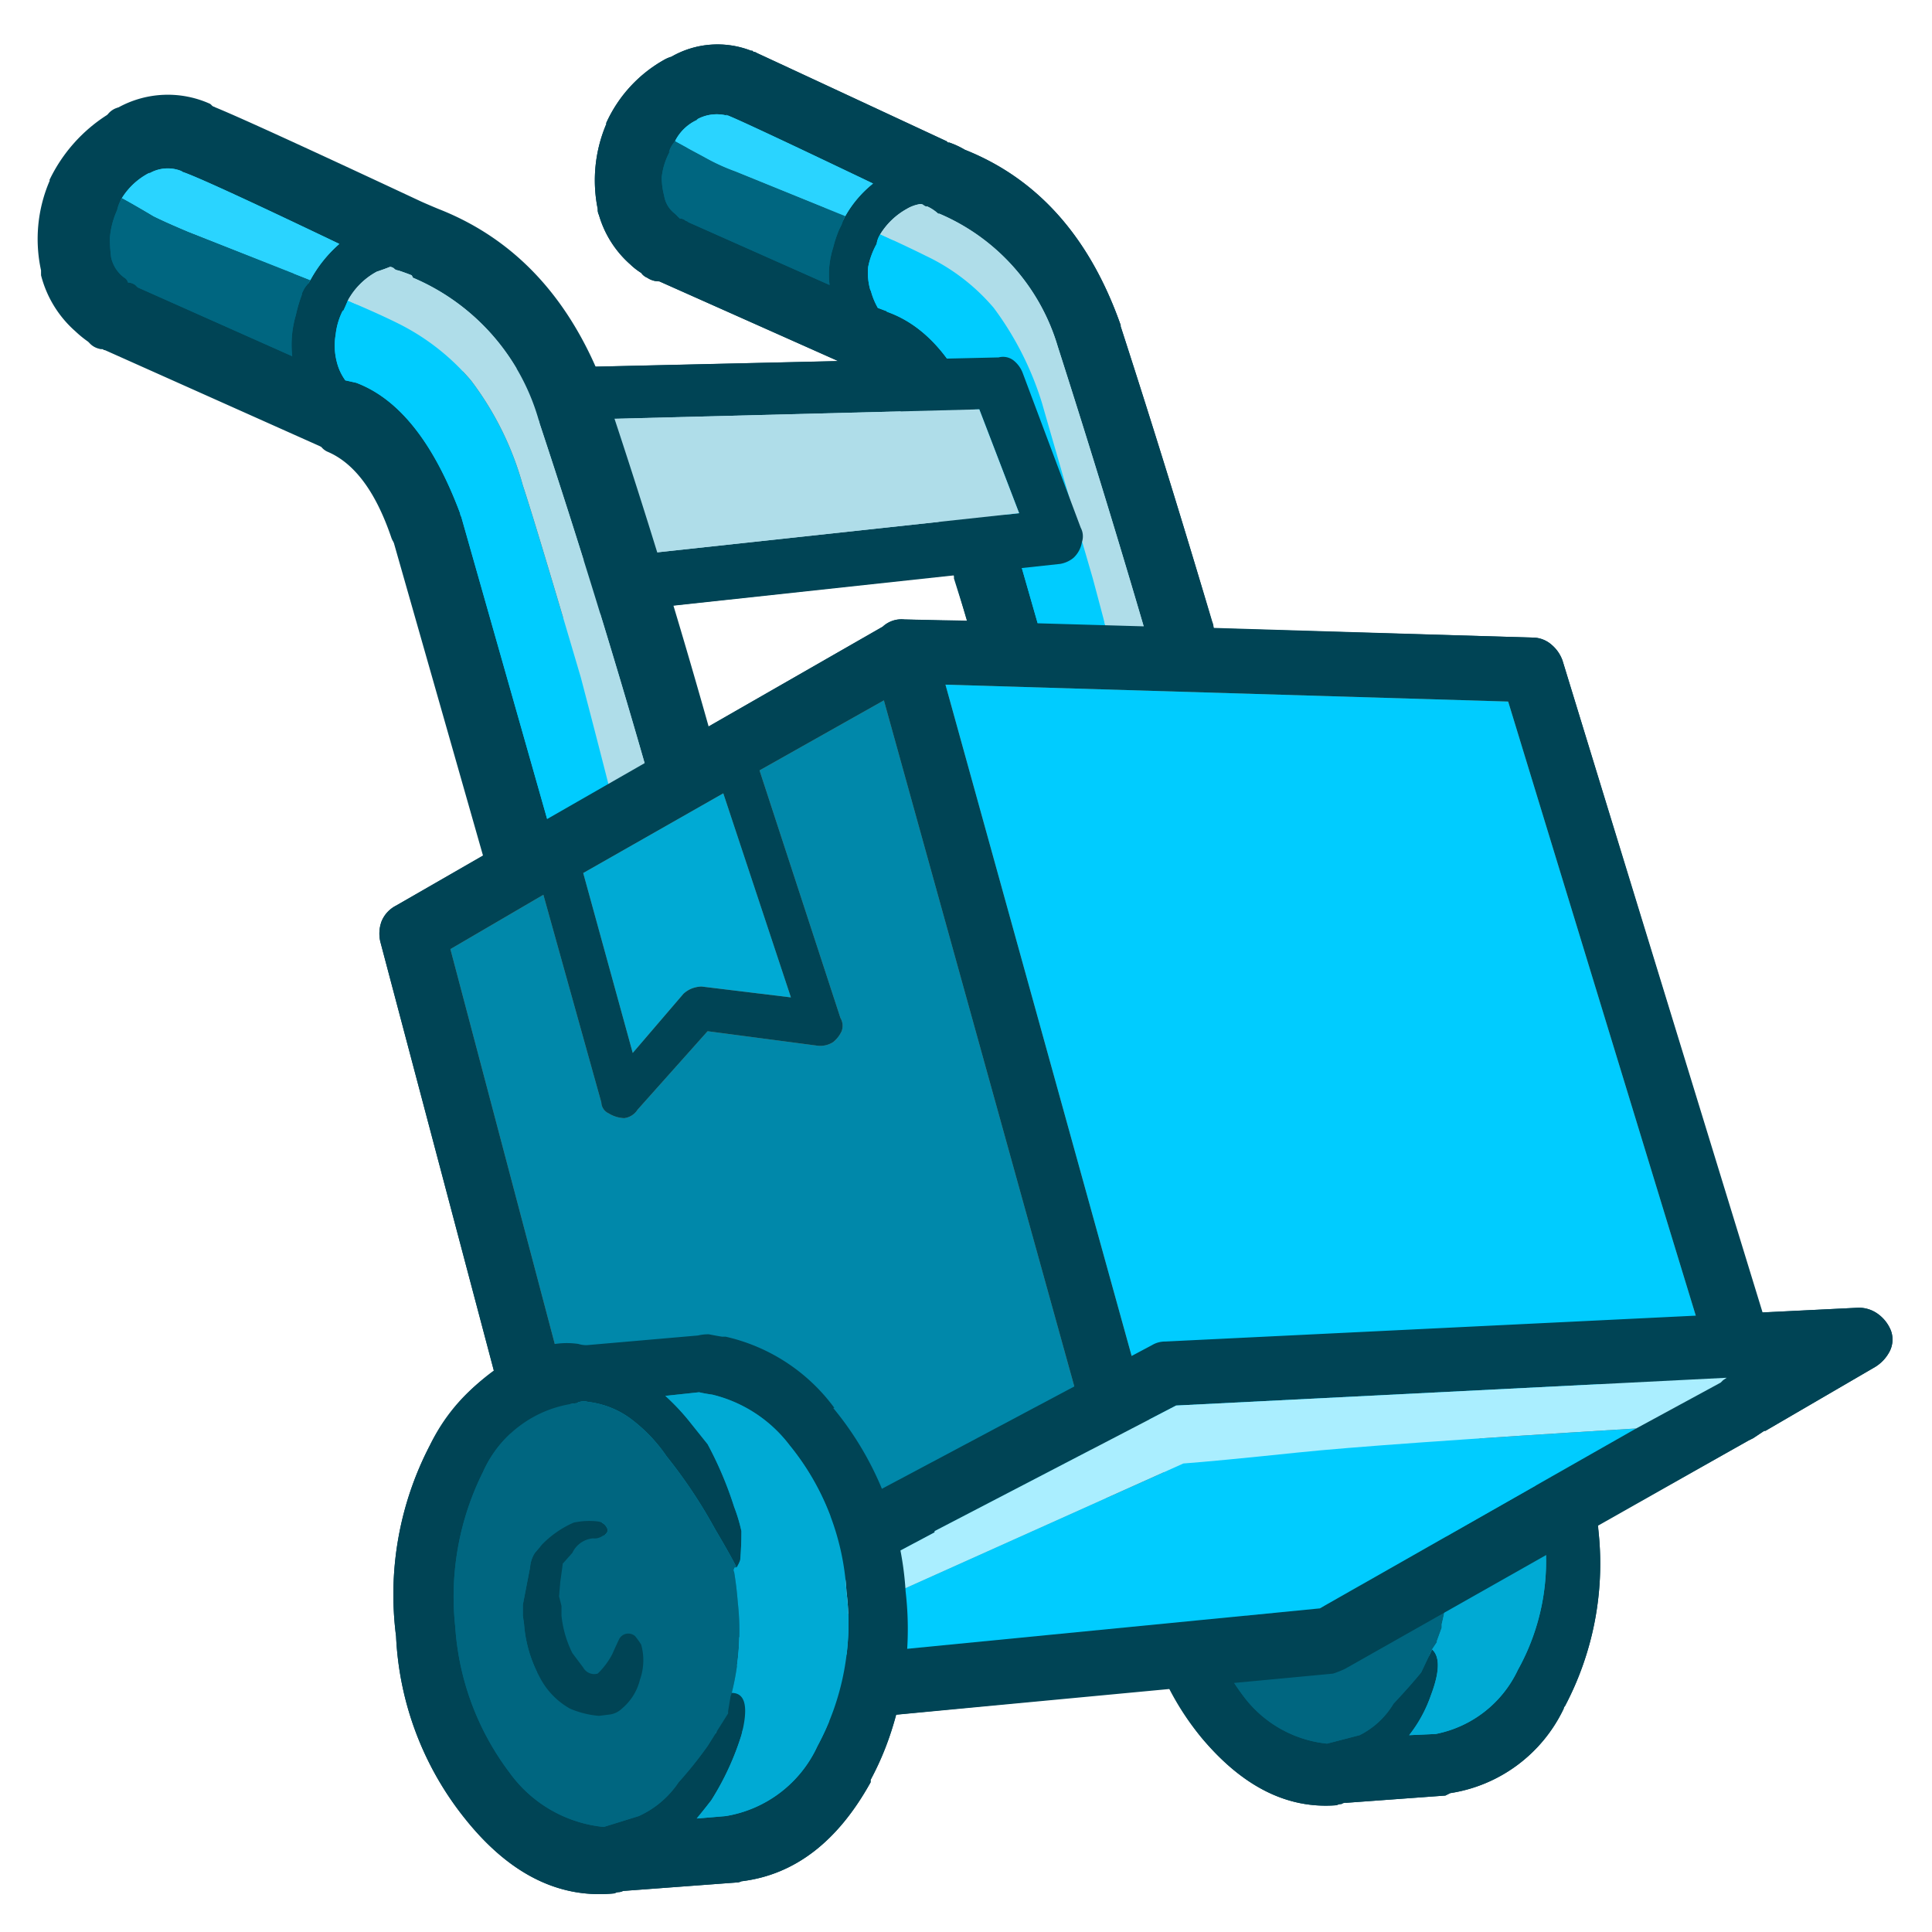 <?xml version="1.0" encoding="UTF-8" standalone="no"?>
<svg
   id="Layer_1"
   data-name="Layer 1"
   width="80"
   height="80"
   viewBox="0 0 80 80"
   version="1.1"
   sodipodi:docname="quickstock-icon.svg"
   inkscape:export-filename="C:\Users\Administrator\Documents\GitHub\Neopets-Shop-And-Attic-Autobuyer-Cracked\Autobuyer\icons\quickstock-icon.png"
   inkscape:export-xdpi="1200"
   inkscape:export-ydpi="1200"
   inkscape:version="1.1.1 (3bf5ae0d25, 2021-09-20)"
   xmlns:inkscape="http://www.inkscape.org/namespaces/inkscape"
   xmlns:sodipodi="http://sodipodi.sourceforge.net/DTD/sodipodi-0.dtd"
   xmlns="http://www.w3.org/2000/svg"
   xmlns:svg="http://www.w3.org/2000/svg"
   xmlns:rdf="http://www.w3.org/1999/02/22-rdf-syntax-ns#"
   xmlns:cc="http://creativecommons.org/ns#"
   xmlns:dc="http://purl.org/dc/elements/1.1/">
  <defs
     id="defs88" />
  <sodipodi:namedview
     id="namedview86"
     pagecolor="#ffffff"
     bordercolor="#666666"
     borderopacity="1.0"
     inkscape:pageshadow="2"
     inkscape:pageopacity="0.0"
     inkscape:pagecheckerboard="0"
     showgrid="false"
     inkscape:zoom="4.5961941"
     inkscape:cx="24.259202"
     inkscape:cy="38.401337"
     inkscape:window-width="1360"
     inkscape:window-height="705"
     inkscape:window-x="-8"
     inkscape:window-y="-8"
     inkscape:window-maximized="1"
     inkscape:current-layer="QuickStock_Basic_0_Layer4_0_FILL" />
  <title
     id="title2">quickstock-icon</title>
  <g
     id="QuickStock_Basic_0_Layer8_0_FILL"
     data-name="QuickStock Basic 0 Layer8 0 FILL"
     style="display:inline">
    <path
       d="m 1.7,11.3 v -0.1 a 0.271,0.271 0 0 1 0,0.1 m 11.4,6.65 V 18 a 0.727,0.727 0 0 0 0.1,0.4 0.489,0.489 0 0 0 0.1,0.1 l 0.25,0.1 -0.45,-0.65 m -8.85,-3.5 a 0.421,0.421 0 0 0 0.2,0.05 Q 3.965,14.221 4.1,14.35 q 0.063,0.061 0.1,0.1 a 0.072,0.072 0 0 0 0.05,0 M 4.1,14.4 4.15,14.45 H 4.2 L 4.1,14.4 M 4.35,5.25 4.75,4.6 Q 4.605,4.676 4.45,4.75 a 1.101,1.101 0 0 0 -0.1,0.5 m 0.8,-0.8 H 4.9 A 0.151,0.151 0 0 1 4.8,4.5 L 5.15,4.45 M 8.6,4.3 8.95,4.5 8.9,4.45 A 0.433,0.433 0 0 0 8.8,4.4 Q 8.674,4.335 8.6,4.3 M 27.8,2.35 A 1.348,1.348 0 0 0 27.55,2.45 5.685,5.685 0 0 0 25.1,5.1 q 0.012,0.051 0,0.05 a 5.954,5.954 0 0 0 -0.35,3.5 V 8.7 a 0.487,0.487 0 0 0 0.05,0.2 4.333,4.333 0 0 0 1.3,2.05 L 26.05,10.9 a 2.652,2.652 0 0 0 0.5,0.4 0.569,0.569 0 0 0 0.25,0.2 0.862,0.862 0 0 0 0.5,0.15 l 7.4,3.3 -10.85,0.25 A 10.965,10.965 0 0 0 17.9,9.35 Q 17.5,9.2 17.15,9.05 8.85,5.15 8.45,5.05 L 8.4,5 A 3.533,3.533 0 0 0 5.15,5.2 0.044,0.044 0 0 0 5.1,5.25 5.493,5.493 0 0 0 2.75,7.8 5.354,5.354 0 0 0 2.45,11.15 v 0.05 a 3.915,3.915 0 0 0 1.15,1.95 4.766,4.766 0 0 0 0.6,0.5 l 0.05,0.05 a 0.444,0.444 0 0 1 0.2,0.05 0.288,0.288 0 0 1 0.2,0.1 l 9.2,4.1 V 18 a 5.273,5.273 0 0 1 2.75,3.25 2.367,2.367 0 0 0 -0.25,0.2 0.807,0.807 0 0 0 -0.15,0.5 l -0.05,0.05 0.7,-0.15 q 0.029,0.088 0.05,0.15 l 0.05,-0.05 v 0.1 l -0.75,0.1 0.1,0.3 a 1.106,1.106 0 0 0 0.2,0.2 0.741,0.741 0 0 0 0.5,0.1 0.364,0.364 0 0 0 0.15,-0.05 l 3.5,12.35 -4.25,2.45 A 1.274,1.274 0 0 0 15.8,38.15 1.466,1.466 0 0 0 15.75,39 l 4.7,17.75 a 8.828,8.828 0 0 0 -2.65,3.1 13.386,13.386 0 0 0 -1.4,7.9 13.023,13.023 0 0 0 2.85,7.55 q 2.75,3.45 6.2,3.1 a 0.385,0.385 0 0 1 0.15,-0.05 0.444,0.444 0 0 0 0.2,-0.05 l 4.7,-0.35 A 0.444,0.444 0 0 0 30.7,77.9 Q 34,77.5 36.05,73.8 V 73.7 A 11.366,11.366 0 0 0 37.1,71 l 11.3,-1.1 a 11.07,11.07 0 0 0 1.35,2.05 q 2.55,3.05 5.6,2.8 a 0.444,0.444 0 0 1 0.2,-0.05 0.29,0.29 0 0 1 0.2,-0.05 l 4.1,-0.3 0.2,-0.1 a 6.254,6.254 0 0 0 4.7,-3.5 0.144,0.144 0 0 1 0.05,-0.1 12.624,12.624 0 0 0 1.4,-7.15 q -0.016,-0.162 -0.05,-0.35 l 6.25,-3.5 0.2,-0.1 0.45,-0.3 h 0.05 l 4.55,-2.65 a 1.634,1.634 0 0 0 0.6,-0.65 1.073,1.073 0 0 0 0.05,-0.85 1.563,1.563 0 0 0 -0.55,-0.7 1.341,1.341 0 0 0 -0.8,-0.25 l -4,0.2 -8.25,-27 A 1.522,1.522 0 0 0 64.25,26.7 1.194,1.194 0 0 0 63.45,26.4 L 50.25,26 A 0.572,0.572 0 0 0 50.2,25.75 Q 48.375,19.625 46.4,13.5 46.414,13.488 46.4,13.45 44.478,8.001 39.95,6.2 A 3.426,3.426 0 0 0 39.3,5.9 q -0.012,0.01 -0.05,0 A 0.273,0.273 0 0 1 39.2,5.85 Q 31.962,2.48 31.35,2.2 v 0 A 0.569,0.569 0 0 0 31.25,2.15 H 31.2 A 0.179,0.179 0 0 0 31.15,2.1 H 31.1 A 3.831,3.831 0 0 0 27.8,2.35 M 43.1,22.7 43.15,22.4 A 17.452,17.452 0 0 0 41.2,16 l -0.35,-0.4 a 2.926,2.926 0 0 0 -0.65,-0.2 5.188,5.188 0 0 1 -2.1,-0.45 13.587,13.587 0 0 0 -1.2,-0.9 q -1.05,-0.8 -1.1,-0.85 a 1.896,1.896 0 0 1 -0.4,-1.3 5.262,5.262 0 0 1 0.3,-1.4 L 36.05,9.7 36.2,9.5 a 0.752,0.752 0 0 1 -0.15,-0.35 1.645,1.645 0 0 1 -0.45,0.3 0.798,0.798 0 0 1 -0.35,0 1.556,1.556 0 0 1 0.15,0.4 v 0.65 l -0.15,1.25 A 1.899,1.899 0 0 1 35.05,12.5 1.179,1.179 0 0 1 34,13.25 2.892,2.892 0 0 1 32.55,12.65 19.041,19.041 0 0 0 30.4,11.55 L 29.6,11.2 27.25,9.45 A 2.196,2.196 0 0 1 26.55,8.75 2.358,2.358 0 0 1 26.35,7.7 3.826,3.826 0 0 1 26.5,6.45 1.147,1.147 0 0 1 27.4,5.65 0.632,0.632 0 0 1 27.4,5.3 1.97,1.97 0 0 1 28,4.45 4.87,4.87 0 0 1 29.15,3.8 2.279,2.279 0 0 1 30.25,4 L 36,6.75 a 1.557,1.557 0 0 1 0.55,0.4 0.98,0.98 0 0 1 0.2,0.9 V 8.1 A 1.225,1.225 0 0 1 37,8 4.691,4.691 0 0 1 40.25,8.55 9.976,9.976 0 0 1 44.4,13.1 29.45,29.45 0 0 1 46.35,19 q 1.25,4.75 1.95,6.75 a 1.968,1.968 0 0 1 0.15,1.05 1.036,1.036 0 0 1 -0.25,0.4 q 0.462,0.019 0.8,0.05 l 1.9,0.25 q 1.2,0.15 5.6,0.4 l 5.2,0.2 a 2.47,2.47 0 0 1 1.2,0.25 2.354,2.354 0 0 1 0.65,0.75 5.812,5.812 0 0 1 0.55,1.4 q 0.6,1.7 1.05,3.35 l 0.45,2.05 q 0.8,3.3 2.65,9.15 l 2.5,8 a 4.761,4.761 0 0 1 0.3,1.35 1.188,1.188 0 0 1 -0.65,1.2 1.468,1.468 0 0 1 -0.8,0.1 Q 69.05,55.65 68.75,55.6 A 7.89,7.89 0 0 0 67,55.8 42.733,42.733 0 0 1 60.1,56.25 q -5.8,-0.05 -7,0 a 28.28,28.28 0 0 0 -4.8,0.55 3.973,3.973 0 0 1 -2.1,-0.1 2.097,2.097 0 0 1 -0.65,-0.7 2.501,2.501 0 0 1 0.1,0.35 1.764,1.764 0 0 1 -0.3,1 3.926,3.926 0 0 1 -1.15,0.75 q -2.35,1.2 -3,1.55 a 9.982,9.982 0 0 0 -2.3,1.55 q -0.25,0.25 -0.75,0.7 a 1.304,1.304 0 0 1 -0.95,0.35 1.231,1.231 0 0 1 -1,-0.5 A 3.791,3.791 0 0 1 35.55,60.8 15.233,15.233 0 0 0 33.5,57.85 5.84,5.84 0 0 0 30.45,56 7.163,7.163 0 0 0 29.05,55.85 27.41,27.41 0 0 0 24.1,56 2.441,2.441 0 0 1 22.5,55.9 2.825,2.825 0 0 1 21.3,53.95 L 17.8,40.5 a 2.128,2.128 0 0 1 -0.05,-1.5 2.924,2.924 0 0 1 0.8,-0.9 l 1.9,-1.45 a 1.969,1.969 0 0 1 1.8,-0.6 q 0.55,0.2 0.95,1.35 a 1.024,1.024 0 0 1 0.05,0.25 q -0.072,-0.462 -0.1,-0.85 a 1.487,1.487 0 0 1 0.1,-0.95 3.143,3.143 0 0 1 0.85,-0.85 36.641,36.641 0 0 1 5.25,-2.95 1.163,1.163 0 0 1 0.7,-0.15 0.858,0.858 0 0 1 0.4,0.25 1.746,1.746 0 0 1 0.05,-0.4 1.912,1.912 0 0 1 0.9,-0.9 l 0.9,-0.45 0.3,-0.25 0.2,-0.35 a 2.839,2.839 0 0 1 1.6,-1.4 2.304,2.304 0 0 1 2.1,-0.3 2.804,2.804 0 0 1 0.85,1.3 q 0.482,1.3 0.95,3 a 2.345,2.345 0 0 1 0.3,0.65 q 0.9,2.6 1.95,6.15 l 3.9,14.35 a 0.28,0.28 0 0 1 0,0.1 l 0.7,1.45 a 0.545,0.545 0 0 1 0.05,0.15 L 42.15,43.15 Q 39.5,33.25 38.05,29.2 a 1.96,1.96 0 0 1 -0.2,-1.45 0.895,0.895 0 0 1 0.5,-0.6 A 1.18,1.18 0 0 1 39.1,27 l 0.6,0.2 a 5.507,5.507 0 0 0 0.85,0.05 l 5.1,-0.1 h 0.9 a 2.178,2.178 0 0 1 -0.3,-0.3 2.08,2.08 0 0 1 -0.25,-0.3 1.224,1.224 0 0 1 -0.5,0.1 L 43.9,26.7 A 2.211,2.211 0 0 1 42.55,26.2 3.917,3.917 0 0 1 42,25.1 4.528,4.528 0 0 1 41.85,23.75 1.148,1.148 0 0 1 42.7,22.8 0.579,0.579 0 0 0 43.1,22.7 M 25.05,20.8 A 16.481,16.481 0 0 1 23.9,17.85 q -0.2,-0.75 0.25,-1 l 0.45,-0.1 0.55,-0.25 a 5.756,5.756 0 0 1 1.9,-0.35 L 34.5,15.9 a 51.127,51.127 0 0 1 5.3,0.05 2.769,2.769 0 0 1 1.1,0.3 2.071,2.071 0 0 1 0.85,1.3 q 0.35,1 0.9,2.95 a 1.757,1.757 0 0 1 0.1,1.4 q -0.2,0.45 -1.15,0.55 -4.4,0.65 -13.7,1.65 a 4.526,4.526 0 0 1 -0.95,0 1.843,1.843 0 0 1 -1.35,-1.35 q -0.35,-1.3 -0.55,-1.95 m -2.5,-5.05 a 9.814,9.814 0 0 1 0.75,1.9 l 3.15,10.05 a 17.876,17.876 0 0 1 0.7,2.95 6.867,6.867 0 0 1 0.2,1.35 0.84,0.84 0 0 1 -0.05,0.65 0.744,0.744 0 0 1 -0.7,0.6 0.817,0.817 0 0 1 -0.85,-0.35 1.118,1.118 0 0 1 -0.15,-0.2 0.496,0.496 0 0 1 -0.05,0.2 2.007,2.007 0 0 1 -0.65,0.65 l -1,0.7 a 2.51,2.51 0 0 1 -1,0.45 1.251,1.251 0 0 1 -1.15,-0.75 2.678,2.678 0 0 1 -0.45,-1.35 l -2.05,-9.65 -2,-3.85 A 6.254,6.254 0 0 0 15.2,16.85 7.328,7.328 0 0 1 14.3,16.5 1.346,1.346 0 0 1 13.55,15.95 2.517,2.517 0 0 1 13.3,14.6 q 0.15,-1.1 0.2,-1.35 a 1.361,1.361 0 0 1 0.8,-1 V 12.2 a 0.978,0.978 0 0 1 -0.05,-0.35 0.959,0.959 0 0 1 0.3,-0.7 2.548,2.548 0 0 1 1.4,-0.45 2.95,2.95 0 0 1 1.1,0 2.086,2.086 0 0 1 0.95,0.4 11.684,11.684 0 0 1 4.1,3.8 l 0.45,0.85 m 14.9,9.9 a 1.146,1.146 0 0 0 -0.9,0.3 l -7.85,4.5 q -0.763,-2.658 -1.55,-5.3 L 39.5,23.8 a 1.038,1.038 0 0 1 0,0.15 l 0.55,1.75 -2.6,-0.05 m -24.4,-13.9 a 0.444,0.444 0 0 1 -0.2,0 2.715,2.715 0 0 1 0.3,0.3 0.734,0.734 0 0 1 0.2,0.7 l -0.2,0.6 a 6.203,6.203 0 0 0 -0.2,1.5 q -0.2,0.95 -0.85,1.1 a 1.734,1.734 0 0 1 -1,-0.15 L 5.25,12.85 A 5.778,5.778 0 0 1 4,11.95 2.614,2.614 0 0 1 3.25,10.6 3.592,3.592 0 0 1 3.35,9.2 1.556,1.556 0 0 1 3.7,8.35 0.897,0.897 0 0 1 4.6,8.15 2.433,2.433 0 0 1 4.85,8.2 0.803,0.803 0 0 1 4.8,7.9 1.19,1.19 0 0 1 5.6,6.7 4.317,4.317 0 0 1 7.15,6.45 6.417,6.417 0 0 1 8.1,6.5 l 1,0.35 4.6,2.2 a 2.076,2.076 0 0 1 0.65,0.45 1.295,1.295 0 0 1 0.2,0.8 2.773,2.773 0 0 1 -0.55,0.65 l -0.25,0.35 a 0.972,0.972 0 0 1 -0.7,0.45 m 22.3,49.95 0.5,1.75 a 17.477,17.477 0 0 1 0.5,5.5 4.663,4.663 0 0 1 -0.3,1.35 10.206,10.206 0 0 1 -1.15,3.1 5.009,5.009 0 0 1 -2.4,2.25 l -2.1,0.6 A 5.293,5.293 0 0 1 29.3,76.5 1.083,1.083 0 0 1 28.3,76.2 1.142,1.142 0 0 1 28,75 q 0.026,-0.129 0.05,-0.3 A 4.528,4.528 0 0 1 24.1,76.2 3.586,3.586 0 0 1 22.65,75.7 L 21.7,75 A 8.409,8.409 0 0 1 20.05,72.95 15.076,15.076 0 0 1 18.1,64.9 6.387,6.387 0 0 1 18.2,63.6 l 0.35,-1.25 a 14.943,14.943 0 0 1 1.3,-3.05 4.089,4.089 0 0 1 1.5,-1.45 7.63,7.63 0 0 1 1.45,-0.45 4.669,4.669 0 0 1 2.1,-0.1 4.48,4.48 0 0 1 1.25,0.55 v 0 a 0.87,0.87 0 0 0 0,-0.15 1.272,1.272 0 0 1 0.35,-1.05 1.979,1.979 0 0 1 1.35,-0.4 6.903,6.903 0 0 1 4.65,1.45 8.578,8.578 0 0 1 2.85,4 m 2.45,1 a 21.701,21.701 0 0 1 3.5,-2 l 4.95,-2.45 a 8.868,8.868 0 0 1 1.5,-0.65 13.688,13.688 0 0 1 3.4,-0.6 l 13.45,-0.45 0.95,0.15 a 3.78,3.78 0 0 0 1.25,-0.15 l 4.7,-0.25 q 0.75,0.1 0.85,0.3 a 0.596,0.596 0 0 1 -0.15,0.8 3.416,3.416 0 0 1 -0.8,0.45 12.216,12.216 0 0 1 -1.75,1 6.368,6.368 0 0 1 -1.65,0.4 0.212,0.212 0 0 1 0.05,0.05 q 0.35,0.4 -0.1,0.85 a 2.347,2.347 0 0 1 -0.8,0.5 q -3.95,1.7 -11.45,5.9 a 11.533,11.533 0 0 1 -1.7,0.8 11.417,11.417 0 0 1 -2.45,0.3 q -2.7,0.1 -6.8,0.65 Q 38.5,69.15 38,69.2 A 1.498,1.498 0 0 1 36.8,69 1.275,1.275 0 0 1 36.55,67.85 4.781,4.781 0 0 1 36.7,66.45 1.198,1.198 0 0 1 37,65.8 1.49,1.49 0 0 1 36.65,65 a 4.066,4.066 0 0 1 0,-0.9 2.858,2.858 0 0 1 1.15,-1.4 m 26.35,0.15 a 1.601,1.601 0 0 1 1.15,0.85 2.253,2.253 0 0 1 0.25,1.4 8.041,8.041 0 0 1 -0.7,2.65 8.619,8.619 0 0 1 -2.55,3.8 10.874,10.874 0 0 1 -2.4,1.2 3.861,3.861 0 0 1 -1.25,0.3 1.009,1.009 0 0 1 -1.1,-0.5 1.088,1.088 0 0 1 -0.2,-0.65 2.826,2.826 0 0 1 -1.3,0.85 l -1.1,0.15 A 7.425,7.425 0 0 1 53.5,72.8 4.431,4.431 0 0 1 52,71.95 10.481,10.481 0 0 1 50.9,70.6 1.943,1.943 0 0 1 50.45,69.9 0.975,0.975 0 0 1 50.4,69.1 1.24,1.24 0 0 1 51.2,68.45 l 2.65,-0.1 a 7.016,7.016 0 0 0 2.15,-0.5 1.705,1.705 0 0 0 0.65,-0.45 2.479,2.479 0 0 1 0.55,-0.8 4.386,4.386 0 0 1 0.65,-0.3 1.944,1.944 0 0 1 1.25,0 0.743,0.743 0 0 1 0.35,0.3 1.89,1.89 0 0 1 0.35,-0.85 L 60.5,65 62.7,63.45 a 2.892,2.892 0 0 1 1.45,-0.6 M 24.3,41.2 q 0.122,0.548 0.2,1 0.35,1.5 0.4,1.65 a 3.516,3.516 0 0 0 0.8,1.45 q 0.291,-0.291 0.6,-0.65 a 0.864,0.864 0 0 1 -0.9,-0.1 1.753,1.753 0 0 1 -0.55,-1 Q 24.551,42.172 24.3,41.2 Z"
       id="path4"
       style="display:inline;fill:#004455" />
    <path
       d="m 51.2,68.45 a 1.24,1.24 0 0 0 -0.8,0.65 0.975,0.975 0 0 0 0.05,0.8 1.943,1.943 0 0 0 0.45,0.7 10.481,10.481 0 0 0 1.1,1.35 4.431,4.431 0 0 0 1.5,0.85 7.425,7.425 0 0 0 1.45,0.1 l 1.1,-0.15 a 2.826,2.826 0 0 0 1.3,-0.85 1.452,1.452 0 0 0 0.15,-0.15 10.857,10.857 0 0 0 0.9,-1.55 l 0.3,-0.6 a 4.48,4.48 0 0 0 0.55,-1.25 l 0.3,-1.15 a 0.82,0.82 0 0 0 -0.1,-0.6 0.743,0.743 0 0 0 -0.35,-0.3 1.944,1.944 0 0 0 -1.25,0 4.386,4.386 0 0 0 -0.65,0.3 2.479,2.479 0 0 0 -0.55,0.8 1.705,1.705 0 0 1 -0.65,0.45 7.016,7.016 0 0 1 -2.15,0.5 l -2.65,0.1 M 24.9,57.3 a 4.669,4.669 0 0 0 -2.1,0.1 7.63,7.63 0 0 0 -1.45,0.45 4.089,4.089 0 0 0 -1.5,1.45 14.943,14.943 0 0 0 -1.3,3.05 L 18.2,63.6 a 6.387,6.387 0 0 0 -0.1,1.3 15.076,15.076 0 0 0 1.95,8.05 8.409,8.409 0 0 0 1.65,2.05 l 0.95,0.7 a 3.586,3.586 0 0 0 1.45,0.5 4.528,4.528 0 0 0 3.95,-1.5 0.735,0.735 0 0 0 0.2,-0.15 5.411,5.411 0 0 0 1.45,-3.2 q 0.008,-0.171 0,-0.35 v -0.05 a 6.491,6.491 0 0 0 0.35,-1.3 q 0.1,-0.95 0.15,-1.4 A 22.751,22.751 0 0 0 30.15,65.75 15.948,15.948 0 0 0 29.9,63.8 v 0 a 1.55,1.55 0 0 0 -0.1,-0.7 8.234,8.234 0 0 0 -3.65,-5.25 v 0 A 4.48,4.48 0 0 0 24.9,57.3 Z"
       fill="#757171"
       id="path6"
       style="display:inline;fill:#006680" />
    <path
       d="m 65.3,63.7 a 1.601,1.601 0 0 0 -1.15,-0.85 2.892,2.892 0 0 0 -1.45,0.6 L 60.5,65 59.8,65.75 a 1.89,1.89 0 0 0 -0.35,0.85 0.82,0.82 0 0 1 0.1,0.6 l -0.3,1.15 A 4.48,4.48 0 0 1 58.7,69.6 l -0.3,0.6 a 10.857,10.857 0 0 1 -0.9,1.55 1.452,1.452 0 0 1 -0.15,0.15 1.088,1.088 0 0 0 0.2,0.65 1.009,1.009 0 0 0 1.1,0.5 3.861,3.861 0 0 0 1.25,-0.3 10.874,10.874 0 0 0 2.4,-1.2 8.619,8.619 0 0 0 2.55,-3.8 8.041,8.041 0 0 0 0.7,-2.65 2.253,2.253 0 0 0 -0.25,-1.4 M 35.85,63.45 35.35,61.7 a 8.578,8.578 0 0 0 -2.85,-4 6.903,6.903 0 0 0 -4.65,-1.45 1.979,1.979 0 0 0 -1.35,0.4 1.272,1.272 0 0 0 -0.35,1.05 0.87,0.87 0 0 1 0,0.15 8.234,8.234 0 0 1 3.65,5.25 1.55,1.55 0 0 1 0.1,0.7 v 0 a 15.948,15.948 0 0 1 0.25,1.95 22.751,22.751 0 0 1 0.05,2.5 q -0.05,0.45 -0.15,1.4 a 6.491,6.491 0 0 1 -0.35,1.3 V 71 q 0.008,0.179 0,0.35 a 5.411,5.411 0 0 1 -1.45,3.2 0.735,0.735 0 0 1 -0.2,0.15 Q 28.026,74.871 28,75 a 1.142,1.142 0 0 0 0.3,1.2 1.083,1.083 0 0 0 1,0.3 5.293,5.293 0 0 0 1.1,-0.25 l 2.1,-0.6 a 5.009,5.009 0 0 0 2.4,-2.25 10.206,10.206 0 0 0 1.15,-3.1 4.663,4.663 0 0 0 0.3,-1.35 17.477,17.477 0 0 0 -0.5,-5.5 z"
       fill="#999999"
       id="path8"
       style="display:inline;fill:#00aad4" />
    <path
       d="m 38.6,65.7 q -0.101,0.053 -0.2,0.1 a 1.18,1.18 0 0 0 -0.55,-0.3 0.878,0.878 0 0 0 -0.7,0.2 1.353,1.353 0 0 0 -0.15,0.1 1.198,1.198 0 0 0 -0.3,0.65 4.781,4.781 0 0 0 -0.15,1.4 1.275,1.275 0 0 0 0.25,1.15 1.498,1.498 0 0 0 1.2,0.2 q 0.5,-0.05 6.75,-0.9 4.1,-0.55 6.8,-0.65 a 11.417,11.417 0 0 0 2.45,-0.3 11.533,11.533 0 0 0 1.7,-0.8 q 7.5,-4.2 11.45,-5.9 a 2.347,2.347 0 0 0 0.8,-0.5 Q 68.4,59.7 68.05,59.3 A 0.212,0.212 0 0 0 68,59.25 1.05,1.05 0 0 0 67.05,59.05 l -1.5,0.3 -0.25,0.1 q -2.121,0.183 -6.15,0.45 a 78.585,78.585 0 0 0 -8.45,0.95 10.662,10.662 0 0 0 -2.25,0.5 L 38.6,65.7 M 14.55,12.5 A 0.752,0.752 0 0 1 14.3,12.2 v 0.05 a 1.361,1.361 0 0 0 -0.8,1 q -0.05,0.25 -0.2,1.35 a 2.517,2.517 0 0 0 0.25,1.35 1.346,1.346 0 0 0 0.75,0.55 7.328,7.328 0 0 0 0.9,0.35 6.254,6.254 0 0 1 2.05,2.25 l 2,3.85 2.05,9.65 a 2.678,2.678 0 0 0 0.45,1.35 1.251,1.251 0 0 0 1.15,0.75 2.51,2.51 0 0 0 1,-0.45 l 1,-0.7 A 2.007,2.007 0 0 0 25.55,32.9 0.496,0.496 0 0 0 25.6,32.7 3.431,3.431 0 0 1 25.45,32.05 Q 25.2,30.75 24.4,28.15 L 21.65,19 A 10.552,10.552 0 0 0 20.6,16.25 8.084,8.084 0 0 0 17.4,13 2.568,2.568 0 0 0 15.85,12.5 l -0.7,0.1 a 0.819,0.819 0 0 1 -0.6,-0.1 m 29.9,6.15 q -0.4,-1.557 -0.8,-2.75 -0.326,-0.745 -0.55,-1.25 a 16.194,16.194 0 0 0 -1,-2.1 8.178,8.178 0 0 0 -2.45,-2.1 A 8.172,8.172 0 0 0 38.3,9.7 L 37.85,9.85 A 1.474,1.474 0 0 1 36.6,9.8 1.508,1.508 0 0 1 36.2,9.5 l -0.15,0.2 -0.35,0.8 a 5.262,5.262 0 0 0 -0.3,1.4 1.896,1.896 0 0 0 0.4,1.3 q 0.05,0.05 1.1,0.85 a 13.587,13.587 0 0 1 1.2,0.9 5.188,5.188 0 0 0 2.1,0.45 2.926,2.926 0 0 1 0.65,0.2 L 41.2,16 a 17.452,17.452 0 0 1 1.95,6.4 l -0.05,0.3 a 0.579,0.579 0 0 1 -0.4,0.1 1.148,1.148 0 0 0 -0.85,0.95 4.528,4.528 0 0 0 0.15,1.35 3.917,3.917 0 0 0 0.55,1.1 2.211,2.211 0 0 0 1.35,0.5 l 1.6,-0.05 A 1.224,1.224 0 0 0 46,26.55 1.273,1.273 0 0 1 45.75,25.5 l 0.2,-0.65 a 2.755,2.755 0 0 0 -0.1,-0.9 z"
       fill="#9cb2da"
       id="path10"
       style="display:inline;fill:#00ccff" />
    <path
       d="m 41.3,60.7 a 21.701,21.701 0 0 0 -3.5,2 2.858,2.858 0 0 0 -1.15,1.4 4.066,4.066 0 0 0 0,0.9 1.49,1.49 0 0 0 0.35,0.8 1.353,1.353 0 0 1 0.15,-0.1 0.878,0.878 0 0 1 0.7,-0.2 1.18,1.18 0 0 1 0.55,0.3 q 0.099,-0.047 0.2,-0.1 l 9.85,-4.35 a 10.662,10.662 0 0 1 2.25,-0.5 78.585,78.585 0 0 1 8.45,-0.95 q 4.029,-0.267 6.15,-0.45 l 0.25,-0.1 1.5,-0.3 a 1.05,1.05 0 0 1 0.95,0.2 6.368,6.368 0 0 0 1.65,-0.4 12.216,12.216 0 0 0 1.75,-1 3.416,3.416 0 0 0 0.8,-0.45 0.596,0.596 0 0 0 0.15,-0.8 q -0.1,-0.2 -0.85,-0.3 l -4.7,0.25 A 3.78,3.78 0 0 1 65.55,56.7 L 64.6,56.55 51.15,57 a 13.688,13.688 0 0 0 -3.4,0.6 8.868,8.868 0 0 0 -1.5,0.65 L 41.3,60.7 m -18,-43.05 a 9.814,9.814 0 0 0 -0.75,-1.9 L 22.1,14.9 a 11.684,11.684 0 0 0 -4.1,-3.8 2.086,2.086 0 0 0 -0.95,-0.4 2.95,2.95 0 0 0 -1.1,0 2.548,2.548 0 0 0 -1.4,0.45 0.959,0.959 0 0 0 -0.3,0.7 0.978,0.978 0 0 0 0.05,0.35 0.752,0.752 0 0 0 0.25,0.3 0.819,0.819 0 0 0 0.6,0.1 l 0.7,-0.1 a 2.568,2.568 0 0 1 1.55,0.5 8.084,8.084 0 0 1 3.2,3.25 10.552,10.552 0 0 1 1.05,2.75 l 2.75,9.15 q 0.8,2.6 1.05,3.9 a 3.431,3.431 0 0 0 0.15,0.65 1.118,1.118 0 0 0 0.15,0.2 0.817,0.817 0 0 0 0.85,0.35 0.744,0.744 0 0 0 0.7,-0.6 0.84,0.84 0 0 0 0.05,-0.65 6.867,6.867 0 0 0 -0.2,-1.35 17.876,17.876 0 0 0 -0.7,-2.95 L 23.3,17.65 m 0.6,0.2 a 16.481,16.481 0 0 0 1.15,2.95 q 0.2,0.65 0.55,1.95 a 1.843,1.843 0 0 0 1.35,1.35 4.526,4.526 0 0 0 0.95,0 q 9.3,-1 13.7,-1.65 0.95,-0.1 1.15,-0.55 a 1.757,1.757 0 0 0 -0.1,-1.4 q -0.55,-1.95 -0.9,-2.95 a 2.071,2.071 0 0 0 -0.85,-1.3 2.769,2.769 0 0 0 -1.1,-0.3 51.127,51.127 0 0 0 -5.3,-0.05 l -7.45,0.25 a 5.756,5.756 0 0 0 -1.9,0.35 l -0.55,0.25 -0.45,0.1 q -0.45,0.25 -0.25,1 M 43.65,15.9 q 0.4,1.193 0.8,2.75 l 1.4,5.3 a 2.755,2.755 0 0 1 0.1,0.9 l -0.2,0.65 a 1.273,1.273 0 0 0 0.25,1.05 2.08,2.08 0 0 0 0.25,0.3 2.178,2.178 0 0 0 0.3,0.3 q 0.966,0.013 1.65,0.05 A 1.036,1.036 0 0 0 48.45,26.8 1.968,1.968 0 0 0 48.3,25.75 Q 47.6,23.75 46.35,19 A 29.45,29.45 0 0 0 44.4,13.1 9.976,9.976 0 0 0 40.25,8.55 4.691,4.691 0 0 0 37,8 1.225,1.225 0 0 0 36.75,8.1 3.283,3.283 0 0 1 36.3,8.95 1.322,1.322 0 0 1 36.05,9.15 0.752,0.752 0 0 0 36.2,9.5 1.508,1.508 0 0 0 36.6,9.8 1.474,1.474 0 0 0 37.85,9.85 L 38.3,9.7 a 8.172,8.172 0 0 1 1.35,0.75 8.178,8.178 0 0 1 2.45,2.1 16.194,16.194 0 0 1 1,2.1 q 0.224,0.505 0.55,1.25 z"
       fill="#c3d4f6"
       id="path12"
       style="display:inline;fill:#afdde9" />
    <path
       d="m 12.85,11.75 a 1.838,1.838 0 0 0 -0.4,-0.15 0.398,0.398 0 0 0 -0.1,0 L 12.3,11.55 A 2.274,2.274 0 0 1 12.15,11.3 L 7.8,9.6 Q 6.85,9.2 6.35,8.95 5.987,8.732 5.65,8.55 v 0 a 0.248,0.248 0 0 1 -0.1,0 A 0.463,0.463 0 0 1 5.45,8.5 3.808,3.808 0 0 0 4.85,8.2 2.433,2.433 0 0 0 4.6,8.15 0.897,0.897 0 0 0 3.7,8.35 1.556,1.556 0 0 0 3.35,9.2 3.592,3.592 0 0 0 3.25,10.6 2.614,2.614 0 0 0 4,11.95 a 5.778,5.778 0 0 0 1.25,0.9 l 5.85,2.95 a 1.734,1.734 0 0 0 1,0.15 q 0.65,-0.15 0.85,-1.1 a 6.203,6.203 0 0 1 0.2,-1.5 l 0.2,-0.6 a 0.734,0.734 0 0 0 -0.2,-0.7 2.715,2.715 0 0 0 -0.3,-0.3 M 35.4,9.85 a 1.556,1.556 0 0 0 -0.15,-0.4 0.909,0.909 0 0 0 -0.9,-0.5 H 34.3 A 2.611,2.611 0 0 1 34.15,8.6 L 30.45,7.1 A 8.385,8.385 0 0 1 29.15,6.5 Q 28.798,6.312 28.5,6.15 v 0 A 0.228,0.228 0 0 1 28.45,6.1 1.65,1.65 0 0 0 27.45,5.65 H 27.4 a 1.147,1.147 0 0 0 -0.9,0.8 3.826,3.826 0 0 0 -0.15,1.25 2.358,2.358 0 0 0 0.2,1.05 2.196,2.196 0 0 0 0.7,0.7 l 2.35,1.75 0.8,0.35 a 19.041,19.041 0 0 1 2.15,1.1 2.892,2.892 0 0 0 1.45,0.6 1.179,1.179 0 0 0 1.05,-0.75 1.899,1.899 0 0 0 0.2,-0.75 L 35.4,10.5 Z"
       fill="#992300"
       id="path14"
       style="display:inline;fill:#006680" />
    <path
       d="m 12.85,11.75 a 0.444,0.444 0 0 0 0.2,0 0.972,0.972 0 0 0 0.7,-0.45 L 14,10.95 A 2.773,2.773 0 0 0 14.55,10.3 1.295,1.295 0 0 0 14.35,9.5 2.076,2.076 0 0 0 13.7,9.05 L 9.1,6.85 8.1,6.5 A 6.417,6.417 0 0 0 7.15,6.45 4.317,4.317 0 0 0 5.6,6.7 1.19,1.19 0 0 0 4.8,7.9 a 0.803,0.803 0 0 0 0.05,0.3 3.808,3.808 0 0 1 0.6,0.3 0.463,0.463 0 0 0 0.1,0.05 0.248,0.248 0 0 0 0.1,0 v 0 q 0.337,0.182 0.7,0.4 0.5,0.25 1.45,0.65 l 4.35,1.7 a 2.274,2.274 0 0 0 0.15,0.25 l 0.05,0.05 a 0.398,0.398 0 0 1 0.1,0 1.838,1.838 0 0 1 0.4,0.15 M 36.75,8.1 V 8.05 A 0.98,0.98 0 0 0 36.55,7.15 1.557,1.557 0 0 0 36,6.75 L 30.25,4 A 2.279,2.279 0 0 0 29.15,3.8 4.87,4.87 0 0 0 28,4.45 1.97,1.97 0 0 0 27.4,5.3 a 0.632,0.632 0 0 0 0,0.35 h 0.05 a 1.65,1.65 0 0 1 1,0.45 0.228,0.228 0 0 0 0.05,0.05 v 0 q 0.298,0.162 0.65,0.35 a 8.385,8.385 0 0 0 1.3,0.6 l 3.7,1.5 a 2.611,2.611 0 0 0 0.15,0.35 h 0.05 a 0.909,0.909 0 0 1 0.9,0.5 0.798,0.798 0 0 0 0.35,0 1.645,1.645 0 0 0 0.45,-0.3 1.322,1.322 0 0 0 0.25,-0.2 3.283,3.283 0 0 0 0.45,-0.85 z"
       fill="#cc3305"
       id="path16"
       style="display:inline;fill:#2ad4ff" />
    <path
       d="m 30.45,32.15 a 0.858,0.858 0 0 0 -0.4,-0.25 1.163,1.163 0 0 0 -0.7,0.15 36.641,36.641 0 0 0 -5.25,2.95 3.143,3.143 0 0 0 -0.85,0.85 1.487,1.487 0 0 0 -0.1,0.95 q 0.028,0.388 0.1,0.85 0.521,1.52 0.8,2.7 l 0.1,0.25 a 0.518,0.518 0 0 1 0,0.15 0.28,0.28 0 0 1 0.05,0.1 l 0.1,0.35 q 0.251,0.972 0.55,2.35 a 1.753,1.753 0 0 0 0.55,1 0.864,0.864 0 0 0 0.9,0.1 22.86,22.86 0 0 0 1.55,-1.95 7.361,7.361 0 0 1 0.8,-0.85 3.153,3.153 0 0 1 1.75,-0.2 L 33.35,42 q -1.4,-5.4 -2.7,-9.2 a 4.561,4.561 0 0 1 -0.2,-0.65 z"
       fill="#b49b85"
       id="path18"
       style="display:inline" />
    <path
       d="m 22.25,36.05 a 1.969,1.969 0 0 0 -1.8,0.6 l -1.9,1.45 a 2.924,2.924 0 0 0 -0.8,0.9 2.128,2.128 0 0 0 0.05,1.5 l 3.5,13.45 a 2.825,2.825 0 0 0 1.2,1.95 2.441,2.441 0 0 0 1.6,0.1 27.41,27.41 0 0 1 4.95,-0.15 7.163,7.163 0 0 1 1.4,0.15 5.84,5.84 0 0 1 3.05,1.85 15.233,15.233 0 0 1 2.05,2.95 3.791,3.791 0 0 0 0.65,0.95 1.231,1.231 0 0 0 1,0.5 1.304,1.304 0 0 0 0.95,-0.35 q 0.5,-0.45 0.75,-0.7 a 9.982,9.982 0 0 1 2.3,-1.55 q 0.65,-0.35 3,-1.55 a 3.926,3.926 0 0 0 1.15,-0.75 1.764,1.764 0 0 0 0.3,-1 A 2.501,2.501 0 0 0 45.55,56 Q 45.449,55.743 45.2,55.25 A 0.545,0.545 0 0 0 45.15,55.1 l -0.7,-1.45 a 0.28,0.28 0 0 0 0,-0.1 L 40.55,39.2 Q 39.5,35.65 38.6,33.05 A 2.345,2.345 0 0 0 38.3,32.4 q -0.468,-1.7 -0.95,-3 a 2.804,2.804 0 0 0 -0.85,-1.3 2.304,2.304 0 0 0 -2.1,0.3 2.839,2.839 0 0 0 -1.6,1.4 l -0.2,0.35 -0.3,0.25 -0.9,0.45 a 1.912,1.912 0 0 0 -0.9,0.9 1.746,1.746 0 0 0 -0.05,0.4 4.561,4.561 0 0 0 0.2,0.65 q 1.3,3.8 2.7,9.2 L 30.4,41.65 a 3.153,3.153 0 0 0 -1.75,0.2 7.361,7.361 0 0 0 -0.8,0.85 22.86,22.86 0 0 1 -1.55,1.95 q -0.309,0.359 -0.6,0.65 a 3.516,3.516 0 0 1 -0.8,-1.45 q -0.05,-0.15 -0.4,-1.65 -0.078,-0.452 -0.2,-1 l -0.1,-0.35 a 0.28,0.28 0 0 0 -0.05,-0.1 0.518,0.518 0 0 0 0,-0.15 l -0.1,-0.25 q -0.279,-1.18 -0.8,-2.7 A 1.024,1.024 0 0 0 23.2,37.4 q -0.4,-1.15 -0.95,-1.35 z"
       fill="#805632"
       id="path20"
       style="display:inline" />
    <path
       d="m 46.55,27.15 h -0.9 l -5.1,0.1 A 5.507,5.507 0 0 1 39.7,27.2 L 39.1,27 a 1.18,1.18 0 0 0 -0.75,0.15 0.895,0.895 0 0 0 -0.5,0.6 1.96,1.96 0 0 0 0.2,1.45 q 1.45,4.05 4.1,13.95 l 3.05,12.1 q 0.249,0.493 0.35,0.75 a 2.097,2.097 0 0 0 0.65,0.7 3.973,3.973 0 0 0 2.1,0.1 28.28,28.28 0 0 1 4.8,-0.55 q 1.2,-0.05 7,0 A 42.733,42.733 0 0 0 67,55.8 7.89,7.89 0 0 1 68.75,55.6 q 0.3,0.05 0.85,0.1 a 1.468,1.468 0 0 0 0.8,-0.1 1.188,1.188 0 0 0 0.65,-1.2 4.761,4.761 0 0 0 -0.3,-1.35 l -2.5,-8 Q 66.4,39.2 65.6,35.9 L 65.15,33.85 Q 64.7,32.2 64.1,30.5 A 5.812,5.812 0 0 0 63.55,29.1 2.354,2.354 0 0 0 62.9,28.35 2.47,2.47 0 0 0 61.7,28.1 L 56.5,27.9 Q 52.1,27.65 50.9,27.5 L 49,27.25 Q 48.662,27.219 48.2,27.2 47.516,27.163 46.55,27.15 Z"
       fill="#b07d50"
       id="path22"
       style="display:inline" />
  </g>
  <g
     id="QuickStock_Basic_0_Layer7_0_FILL"
     data-name="QuickStock Basic 0 Layer7 0 FILL"
     style="display:inline">
    <path
       d="M 27.8,2.35 A 1.348,1.348 0 0 0 27.55,2.45 5.685,5.685 0 0 0 25.1,5.1 q 0.012,0.051 0,0.05 a 5.954,5.954 0 0 0 -0.35,3.5 V 8.7 a 0.487,0.487 0 0 0 0.05,0.2 4.333,4.333 0 0 0 1.3,2.05 L 26.05,10.9 a 2.652,2.652 0 0 0 0.5,0.4 0.569,0.569 0 0 0 0.25,0.2 0.862,0.862 0 0 0 0.5,0.15 l 8.2,3.65 a 0.441,0.441 0 0 0 0.15,0.1 5.718,5.718 0 0 1 2.4,3.35 l 6.3,22.05 h 0.05 a 2.795,2.795 0 0 0 0.3,0.7 0.67,0.67 0 0 0 0.3,0.3 4.104,4.104 0 0 0 0.6,0.25 q 0.052,0.014 0.05,0 A 1.309,1.309 0 0 0 46.55,42 v 0 l 5.75,-1.75 q 0.05,0.012 0.05,0 a 2.011,2.011 0 0 0 1,-0.8 0.396,0.396 0 0 0 0.1,-0.25 2.211,2.211 0 0 0 0.1,-1 0.44,0.44 0 0 0 -0.05,-0.1 Q 52.075,32.362 50.45,26.65 48.525,20.037 46.4,13.5 46.414,13.488 46.4,13.45 44.478,8.001 39.95,6.2 A 3.426,3.426 0 0 0 39.3,5.9 q -0.012,0.01 -0.05,0 A 0.273,0.273 0 0 1 39.2,5.85 Q 31.962,2.48 31.35,2.2 v 0 A 0.569,0.569 0 0 0 31.25,2.15 H 31.2 A 0.179,0.179 0 0 0 31.15,2.1 H 31.1 A 3.831,3.831 0 0 0 27.8,2.35 M 50.55,37.8 48.9,38.35 46.75,39 40.7,17.9 v -0.1 q -1.4,-4 -4,-4.9 h 0.05 l -0.4,-0.15 A 2.943,2.943 0 0 1 36.05,12 v 0.05 a 2.563,2.563 0 0 1 -0.1,-1 3.263,3.263 0 0 1 0.35,-0.95 0.99,0.99 0 0 1 0.15,-0.4 3.001,3.001 0 0 1 1.1,-1.05 1.555,1.555 0 0 1 0.55,-0.2 0.204,0.204 0 0 1 0.15,0.05 0.204,0.204 0 0 0 0.15,0.05 1.745,1.745 0 0 1 0.45,0.3 h 0.05 a 8.643,8.643 0 0 1 4.9,5.5 q 2.1,6.55 4,13.1 1.45,5.2 2.75,10.35 M 35,8.95 a 0.144,0.144 0 0 0 -0.05,0.1 1.942,1.942 0 0 0 -0.1,0.25 l -0.1,0.2 A 4.948,4.948 0 0 0 34.5,10.25 3.66,3.66 0 0 0 34.35,11.8 L 28.5,9.2 A 0.144,0.144 0 0 0 28.4,9.15 0.339,0.339 0 0 0 28.15,9.05 l -0.2,-0.2 A 1.156,1.156 0 0 1 27.5,8.1 3.099,3.099 0 0 1 27.4,7.35 2.823,2.823 0 0 1 27.75,6.25 L 27.7,6.3 a 1.14,1.14 0 0 1 0.25,-0.45 1.908,1.908 0 0 1 0.95,-0.9 h -0.05 a 1.686,1.686 0 0 1 1.3,-0.15 l -0.1,-0.05 q 0.35,0.1 6.1,2.85 A 4.641,4.641 0 0 0 35,8.95 Z"
       id="path25"
       style="fill:#004455" />
    <path
       d="M 35,8.95 A 4.641,4.641 0 0 1 36.15,7.6 Q 30.4,4.85 30.05,4.75 l 0.1,0.05 a 1.686,1.686 0 0 0 -1.3,0.15 h 0.05 a 1.908,1.908 0 0 0 -0.95,0.9 q 0.45,0.25 1.2,0.65 a 8.385,8.385 0 0 0 1.3,0.6 z"
       fill="#cc3305"
       id="path27"
       style="fill:#2ad4ff" />
    <path
       d="M 34.95,9.05 A 0.144,0.144 0 0 1 35,8.95 L 30.45,7.1 A 8.385,8.385 0 0 1 29.15,6.5 Q 28.4,6.1 27.95,5.85 A 1.14,1.14 0 0 0 27.7,6.3 l 0.05,-0.05 a 2.823,2.823 0 0 0 -0.35,1.1 3.099,3.099 0 0 0 0.1,0.75 1.156,1.156 0 0 0 0.45,0.75 l 0.2,0.2 a 0.339,0.339 0 0 1 0.25,0.1 0.144,0.144 0 0 1 0.1,0.05 l 5.85,2.6 A 3.66,3.66 0 0 1 34.5,10.25 4.948,4.948 0 0 1 34.75,9.5 l 0.1,-0.2 a 1.942,1.942 0 0 1 0.1,-0.25 z"
       fill="#992300"
       id="path29"
       style="fill:#006680" />
    <path
       d="m 45.25,23.95 q -1.7,-5.85 -2.1,-7.25 a 13.004,13.004 0 0 0 -2,-3.95 8.39,8.39 0 0 0 -2.8,-2.15 q -0.7,-0.35 -1.9,-0.9 a 0.99,0.99 0 0 0 -0.15,0.4 3.263,3.263 0 0 0 -0.35,0.95 2.563,2.563 0 0 0 0.1,1 V 12 a 2.943,2.943 0 0 0 0.3,0.75 l 0.4,0.15 H 36.7 q 2.6,0.9 4,4.9 v 0.1 L 46.75,39 48.9,38.35 q -1.75,-7.3 -3.65,-14.4 z"
       fill="#9cb2da"
       id="path31"
       style="fill:#00ccff" />
    <path
       d="m 43.15,16.7 q 0.4,1.4 2.1,7.25 1.9,7.1 3.65,14.4 L 50.55,37.8 Q 49.25,32.65 47.8,27.45 45.9,20.9 43.8,14.35 A 8.643,8.643 0 0 0 38.9,8.85 H 38.85 A 1.745,1.745 0 0 0 38.4,8.55 0.204,0.204 0 0 1 38.25,8.5 0.204,0.204 0 0 0 38.1,8.45 1.555,1.555 0 0 0 37.55,8.65 3.001,3.001 0 0 0 36.45,9.7 q 1.2,0.55 1.9,0.9 a 8.39,8.39 0 0 1 2.8,2.15 13.004,13.004 0 0 1 2,3.95 z"
       fill="#c3d4f6"
       id="path33"
       style="fill:#afdde9" />
  </g>
  <g
     id="QuickStock_Basic_0_Layer6_0_FILL"
     data-name="QuickStock Basic 0 Layer6 0 FILL"
     style="display:inline">
    <path
       d="m 44.8,22.45 a 0.758,0.758 0 0 0 -0.05,-0.6 l -2.4,-6.4 A 1.202,1.202 0 0 0 42,14.95 0.71,0.71 0 0 0 41.35,14.8 l -21.7,0.5 a 0.739,0.739 0 0 0 -0.65,0.2 0.957,0.957 0 0 0 -0.4,0.55 1.249,1.249 0 0 0 0,0.7 l 2.85,8.1 a 1.428,1.428 0 0 0 0.5,0.6 1.009,1.009 0 0 0 0.65,0.2 l 21.3,-2.3 a 1.18,1.18 0 0 0 0.55,-0.25 1.145,1.145 0 0 0 0.35,-0.65 m -2.6,-1.2 -18.95,2.05 -2.05,-5.85 19.35,-0.5 z"
       id="path36"
       style="fill:#004455" />
    <path
       d="M 23.25,23.3 42.2,21.25 40.55,16.95 21.2,17.45 Z"
       fill="#c3d4f6"
       id="path38"
       style="fill:#afdde9" />
  </g>
  <g
     id="QuickStock_Basic_0_Layer5_0_FILL"
     data-name="QuickStock Basic 0 Layer5 0 FILL"
     style="display:inline">
    <path
       d="M 25.25,16.75 A 0.809,0.809 0 0 0 25.2,16.55 Q 23.131,10.6 18.15,8.65 17.788,8.5 17.45,8.35 v 0 Q 10.03,4.879 8.8,4.4 A 0.483,0.483 0 0 0 8.7,4.3 4.251,4.251 0 0 0 4.9,4.45 0.8,0.8 0 0 0 4.45,4.75 6.54,6.54 0 0 0 2.05,7.45 q 0.012,0.051 0,0.05 A 6.093,6.093 0 0 0 1.7,11.2 q -0.001,0.101 0,0.2 a 4.609,4.609 0 0 0 1.4,2.3 L 3.05,13.65 a 4.603,4.603 0 0 0 0.6,0.5 L 3.7,14.2 a 0.781,0.781 0 0 0 0.45,0.25 h 0.1 a 0.129,0.129 0 0 0 0.1,0.05 l 8.95,4 a 0.682,0.682 0 0 0 0.25,0.2 q 1.68,0.704 2.65,3.55 a 0.738,0.738 0 0 0 0.1,0.2 l 6.8,23.85 a 1.339,1.339 0 0 0 0.45,0.9 1.052,1.052 0 0 0 0.25,0.2 q 0.252,0.09 0.5,0.2 c 0.034,0.026 0.051,0.042 0.05,0.05 a 1.294,1.294 0 0 0 1,0 L 31.7,45.7 v 0 a 1.709,1.709 0 0 0 1.1,-0.95 v 0 A 1.814,1.814 0 0 0 32.95,43.4 Q 31.375,37.162 29.6,31 27.584,23.762 25.25,16.75 m -8.2,-5.35 0.05,0.1 a 9.116,9.116 0 0 1 5.25,6.05 q 2.35,7.1 4.4,14.25 1.6,5.6 3.05,11.35 l -1.85,0.6 -2.3,0.7 L 19.1,21.4 a 0.385,0.385 0 0 1 -0.05,-0.15 q -1.65,-4.4 -4.3,-5.4 L 14.3,15.75 A 2.199,2.199 0 0 1 13.95,15 2.704,2.704 0 0 1 13.9,13.85 a 2.865,2.865 0 0 1 0.3,-1 v 0.05 q 0.1,-0.2 0.2,-0.45 a 2.97,2.97 0 0 1 1.2,-1.2 q 0.3,-0.1 0.55,-0.2 a 0.288,0.288 0 0 1 0.2,0.1 0.385,0.385 0 0 0 0.15,0.05 q 0.3,0.1 0.55,0.2 m -3,-1.3 a 5.407,5.407 0 0 0 -1.2,1.5 0.144,0.144 0 0 0 -0.05,0.1 1.64,1.64 0 0 0 -0.2,0.25 l -0.1,0.2 v 0.05 a 6.335,6.335 0 0 0 -0.25,0.85 4.32,4.32 0 0 0 -0.15,1.7 L 5.7,11.9 5.6,11.8 A 0.537,0.537 0 0 0 5.3,11.7 0.322,0.322 0 0 0 5.15,11.5 1.411,1.411 0 0 1 4.6,10.65 6.45,6.45 0 0 1 4.55,9.85 3.45,3.45 0 0 1 4.85,8.7 1.571,1.571 0 0 1 5.05,8.2 2.891,2.891 0 0 1 6.2,7.15 L 6.15,7.2 A 1.508,1.508 0 0 1 7.55,7.1 H 7.5 q 0.7,0.2 6.55,3 z"
       id="path41"
       style="display:inline;fill:#004455" />
    <path
       d="m 12.8,11.7 a 0.144,0.144 0 0 1 0.05,-0.1 L 7.8,9.6 Q 6.85,9.2 6.35,8.95 5.6,8.5 5.05,8.2 a 1.571,1.571 0 0 0 -0.2,0.5 3.45,3.45 0 0 0 -0.3,1.15 6.45,6.45 0 0 0 0.05,0.8 1.411,1.411 0 0 0 0.55,0.85 0.322,0.322 0 0 1 0.15,0.2 0.537,0.537 0 0 1 0.3,0.1 l 0.1,0.1 6.4,2.85 a 4.32,4.32 0 0 1 0.15,-1.7 6.335,6.335 0 0 1 0.25,-0.85 v -0.05 l 0.1,-0.2 a 1.64,1.64 0 0 1 0.2,-0.25 z"
       fill="#992300"
       id="path43"
       style="display:inline;fill:#006680" />
    <path
       d="m 12.85,11.6 a 5.407,5.407 0 0 1 1.2,-1.5 Q 8.2,7.3 7.5,7.1 H 7.55 A 1.508,1.508 0 0 0 6.15,7.2 L 6.2,7.15 A 2.891,2.891 0 0 0 5.05,8.2 Q 5.6,8.5 6.35,8.95 6.85,9.2 7.8,9.6 Z"
       fill="#cc3305"
       id="path45"
       style="fill:#2ad4ff" />
    <path
       d="m 14.4,12.45 q -0.1,0.25 -0.2,0.45 v -0.05 a 2.865,2.865 0 0 0 -0.3,1 2.704,2.704 0 0 0 0.05,1.15 2.199,2.199 0 0 0 0.35,0.75 l 0.45,0.1 q 2.65,1 4.3,5.4 a 0.385,0.385 0 0 0 0.05,0.15 l 6.55,23.05 2.3,-0.7 q -1.9,-8.1 -3.9,-15.7 -1.9,-6.45 -2.4,-7.95 A 12.816,12.816 0 0 0 19.5,15.75 9.513,9.513 0 0 0 16.5,13.4 Q 15.7,13 14.4,12.45 Z"
       fill="#9cb2da"
       id="path47"
       style="display:inline;fill:#00ccff" />
    <path
       d="M 17.1,11.5 17.05,11.4 Q 16.8,11.3 16.5,11.2 a 0.385,0.385 0 0 1 -0.15,-0.05 0.288,0.288 0 0 0 -0.2,-0.1 q -0.25,0.1 -0.55,0.2 a 2.97,2.97 0 0 0 -1.2,1.2 q 1.3,0.55 2.1,0.95 a 9.513,9.513 0 0 1 3,2.35 12.816,12.816 0 0 1 2.15,4.35 q 0.5,1.5 2.4,7.95 2,7.6 3.9,15.7 l 1.85,-0.6 Q 28.35,37.4 26.75,31.8 24.7,24.65 22.35,17.55 A 9.116,9.116 0 0 0 17.1,11.5 Z"
       fill="#c3d4f6"
       id="path49"
       style="display:inline;fill:#afdde9" />
  </g>
  <g
     id="QuickStock_Basic_0_Layer4_0_FILL"
     data-name="QuickStock Basic 0 Layer4 0 FILL"
     style="display:inline">
    <path
       d="m 63.5,56.7 h 0.05 A 7.399,7.399 0 0 0 59.5,54 H 59.35 A 2.321,2.321 0 0 0 58.9,53.95 1.009,1.009 0 0 0 58.35,54 l -4.1,0.4 A 0.557,0.557 0 0 0 54,54.35 a 2.739,2.739 0 0 0 -1.9,0.3 0.628,0.628 0 0 0 -0.15,0.1 l 0.1,-0.1 a 6.577,6.577 0 0 0 -3.55,3.45 12.008,12.008 0 0 0 -1.25,7.1 v 0.05 a 11.26,11.26 0 0 0 2.5,6.7 q 2.55,3.05 5.6,2.8 a 0.444,0.444 0 0 1 0.2,-0.05 0.29,0.29 0 0 1 0.2,-0.05 l 4.1,-0.3 0.2,-0.1 a 6.254,6.254 0 0 0 4.7,-3.5 0.144,0.144 0 0 1 0.05,-0.1 12.624,12.624 0 0 0 1.4,-7.15 12.186,12.186 0 0 0 -2.7,-6.8 M 59,56.2 a 5.548,5.548 0 0 1 2.8,1.9 10.041,10.041 0 0 1 2.15,5.4 9.259,9.259 0 0 1 -1.1,5.65 4.767,4.767 0 0 1 -3.4,2.65 l -1.1,0.05 a 5.613,5.613 0 0 0 0.9,-1.65 q 0.55,-1.45 0.05,-1.9 l -0.45,0.95 q -0.45,0.55 -1.15,1.3 a 3.42,3.42 0 0 1 -1.4,1.3 l -1.35,0.35 a 4.947,4.947 0 0 1 -3.45,-1.95 9.973,9.973 0 0 1 -2,-5.4 10.083,10.083 0 0 1 1,-5.75 4.36,4.36 0 0 1 3.5,-2.55 h 0.05 a 0.623,0.623 0 0 1 0.35,0 3.245,3.245 0 0 1 1.5,0.6 4.406,4.406 0 0 1 1.35,1.3 28.556,28.556 0 0 1 1.85,2.75 7.641,7.641 0 0 1 0.7,1.45 1.165,1.165 0 0 0 0.2,-0.3 2.778,2.778 0 0 0 0,-1.05 1.662,1.662 0 0 0 -0.25,-0.9 10.941,10.941 0 0 0 -1,-2.35 L 58.1,57.2 a 5.725,5.725 0 0 0 -0.9,-0.9 l 1.3,-0.15 A 3.147,3.147 0 0 1 59,56.2 M 54.7,61 a 2.64,2.64 0 0 0 -0.85,-0.05 4.242,4.242 0 0 0 -1.2,0.85 l -0.3,0.3 a 3.198,3.198 0 0 0 -0.1,0.5 L 52,64 v 0.4 l 0.05,0.35 a 4.07,4.07 0 0 0 0.55,1.9 2.383,2.383 0 0 0 1.15,1.15 3.55,3.55 0 0 0 1,0.25 h 0.45 a 0.875,0.875 0 0 0 0.45,-0.25 2.272,2.272 0 0 0 0.65,-1 2.092,2.092 0 0 0 0.05,-1.35 Q 56.15,65.2 56.05,65.1 A 0.296,0.296 0 0 0 55.6,65.25 1.204,1.204 0 0 0 55.25,65.8 2.301,2.301 0 0 1 54.7,66.6 0.588,0.588 0 0 1 54.2,66.3 L 53.8,65.75 A 3.765,3.765 0 0 1 53.4,64.4 V 64 l -0.1,-0.3 v -0.55 a 4.045,4.045 0 0 1 0.15,-0.7 l 0.35,-0.4 A 0.955,0.955 0 0 1 54.6,61.55 0.687,0.687 0 0 0 54.95,61.4 0.231,0.231 0 0 0 55.1,61.15 0.764,0.764 0 0 0 54.7,61 Z"
       id="path52"
       style="fill:#004455" />
    <path
       d="m 55.9,57.15 a 3.245,3.245 0 0 0 -1.5,-0.6 0.623,0.623 0 0 0 -0.35,0 H 54 a 4.36,4.36 0 0 0 -3.5,2.55 10.083,10.083 0 0 0 -1,5.75 9.973,9.973 0 0 0 2,5.4 4.947,4.947 0 0 0 3.45,1.95 l 1.35,-0.35 a 3.42,3.42 0 0 0 1.4,-1.3 q 0.7,-0.75 1.15,-1.3 L 59.3,68.3 59.5,68 v -0.05 l 0.2,-0.55 v -0.15 a 8.92,8.92 0 0 0 0.2,-3.3 5.906,5.906 0 0 0 -0.1,-1.15 0.144,0.144 0 0 1 -0.05,-0.1 0.044,0.044 0 0 1 0.05,-0.05 7.641,7.641 0 0 0 -0.7,-1.45 28.556,28.556 0 0 0 -1.85,-2.75 4.406,4.406 0 0 0 -1.35,-1.3 m -2.05,3.8 a 2.64,2.64 0 0 1 0.85,0.05 0.764,0.764 0 0 1 0.4,0.15 0.231,0.231 0 0 1 -0.15,0.25 0.687,0.687 0 0 1 -0.35,0.15 0.955,0.955 0 0 0 -0.8,0.5 l -0.35,0.4 a 4.045,4.045 0 0 0 -0.15,0.7 v 0.55 l 0.1,0.3 v 0.4 a 3.765,3.765 0 0 0 0.4,1.35 l 0.4,0.55 a 0.588,0.588 0 0 0 0.5,0.3 2.301,2.301 0 0 0 0.55,-0.8 1.204,1.204 0 0 1 0.35,-0.55 0.296,0.296 0 0 1 0.45,-0.15 q 0.1,0.1 0.3,0.35 a 2.092,2.092 0 0 1 -0.05,1.35 2.272,2.272 0 0 1 -0.65,1 0.875,0.875 0 0 1 -0.45,0.25 h -0.45 a 3.55,3.55 0 0 1 -1,-0.25 2.383,2.383 0 0 1 -1.15,-1.15 4.07,4.07 0 0 1 -0.55,-1.9 L 52,64.4 V 64 l 0.25,-1.4 a 3.198,3.198 0 0 1 0.1,-0.5 l 0.3,-0.3 a 4.242,4.242 0 0 1 1.2,-0.85 z"
       fill="#757171"
       id="path54"
       style="display:inline;fill:#006680" />
    <path
       d="M 61.8,58.1 A 5.548,5.548 0 0 0 59,56.2 3.147,3.147 0 0 0 58.5,56.15 l -1.3,0.15 a 5.725,5.725 0 0 1 0.9,0.9 l 0.65,0.85 a 10.941,10.941 0 0 1 1,2.35 1.662,1.662 0 0 1 0.25,0.9 2.778,2.778 0 0 1 0,1.05 1.165,1.165 0 0 1 -0.2,0.3 0.044,0.044 0 0 0 -0.05,0.05 0.144,0.144 0 0 0 0.05,0.1 5.906,5.906 0 0 1 0.1,1.15 8.92,8.92 0 0 1 -0.2,3.3 v 0.15 l -0.2,0.55 V 68 l -0.2,0.3 q 0.5,0.45 -0.05,1.9 a 5.613,5.613 0 0 1 -0.9,1.65 l 1.1,-0.05 a 4.767,4.767 0 0 0 3.4,-2.65 9.259,9.259 0 0 0 1.1,-5.65 10.041,10.041 0 0 0 -2.15,-5.4 z"
       fill="#999999"
       id="path56"
       style="display:inline;fill:#00aad4" />
  </g>
  <g
     id="QuickStock_Basic_0_Layer3_0_FILL"
     data-name="QuickStock Basic 0 Layer3 0 FILL"
     style="display:inline">
    <path
       d="M 47.95,27.9 Q 44.7,27.8 43.1,27.8 a 28.665,28.665 0 0 0 -4.85,0.35 26.735,26.735 0 0 0 -8.25,3.4 q -5.1,3.3 -7.75,4.75 a 22.322,22.322 0 0 0 -2.35,1.4 4.732,4.732 0 0 0 -1.7,2 q -0.7,1.65 0.1,4.85 0.5,2.35 1.45,7.1 0.85,4.15 1.7,7 0.6,1.95 1.85,5.8 a 22.002,22.002 0 0 0 1,2.95 4.568,4.568 0 0 0 1.85,2.2 4.83,4.83 0 0 0 2.85,0.5 17.739,17.739 0 0 0 3,-0.7 39.79,39.79 0 0 1 11.05,-1.8 13.593,13.593 0 0 0 2.4,-0.15 2.877,2.877 0 0 0 1.95,-1.35 2.691,2.691 0 0 0 2.9,0.15 18.949,18.949 0 0 0 2.6,-1.55 24.752,24.752 0 0 1 3.75,-1.55 43.958,43.958 0 0 0 7.85,-3.8 16.936,16.936 0 0 1 2.15,-1.15 q 0.4,-0.15 1.35,-0.4 a 11.108,11.108 0 0 0 1.3,-0.45 3.313,3.313 0 0 0 2.05,-2.9 8.034,8.034 0 0 0 -1,-3.5 50.981,50.981 0 0 1 -3.15,-8.5 Q 65.95,36.8 65.1,34 l -0.45,-1.65 a 7.856,7.856 0 0 0 -0.2,-2.1 3.794,3.794 0 0 0 -3,-2.65 13.981,13.981 0 0 0 -4.15,-0.15 Q 51,27.95 47.95,27.9 M 27,50.45 l 4.55,-1.1 a 9.171,9.171 0 0 0 1.7,-0.4 4.044,4.044 0 0 0 2.45,-2.5 q 0.2,-0.75 0.55,-0.85 l 3.5,15 a 41.401,41.401 0 0 0 -9.7,1.95 z"
       fill="#805632"
       id="path59" />
  </g>
  <g
     id="QuickStock_Basic_0_Layer2_0_FILL"
     data-name="QuickStock Basic 0 Layer2 0 FILL"
     style="display:inline">
    <path
       d="m 64.25,26.7 a 1.194,1.194 0 0 0 -0.8,-0.3 l -26,-0.75 a 1.146,1.146 0 0 0 -0.9,0.3 L 16.4,37.5 A 1.274,1.274 0 0 0 15.8,38.15 1.466,1.466 0 0 0 15.75,39 l 8.4,31.75 a 1.242,1.242 0 0 0 0.6,0.8 1.327,1.327 0 0 0 0.95,0.25 L 48.65,68.15 A 1.774,1.774 0 0 0 49.15,68 L 72.7,57.35 a 1.264,1.264 0 0 0 0.6,-0.7 1.182,1.182 0 0 0 0.1,-0.95 L 64.7,27.35 A 1.522,1.522 0 0 0 64.25,26.7 m -45.6,12.6 3.85,-2.25 2.4,8.6 a 0.514,0.514 0 0 0 0.3,0.45 1.325,1.325 0 0 0 0.65,0.2 0.765,0.765 0 0 0 0.55,-0.35 l 2.9,-3.25 4.55,0.6 A 0.981,0.981 0 0 0 34.5,43.15 1.245,1.245 0 0 0 34.85,42.7 0.633,0.633 0 0 0 34.8,42.15 L 31.45,31.9 36.6,29 46.8,65.75 26.5,69 18.65,39.3 m 5.5,-3.15 5.8,-3.3 2.8,8.45 -3.7,-0.45 a 1.228,1.228 0 0 0 -0.45,0.1 1.165,1.165 0 0 0 -0.3,0.2 L 26.2,43.6 24.15,36.15 M 70.5,55.4 49.3,64.95 39.15,28.35 l 23.3,0.7 z"
       id="path62"
       style="display:inline;fill:#004455" />
    <path
       d="M 49.3,64.95 70.5,55.4 62.45,29.05 39.15,28.35 Z"
       fill="#b07d50"
       id="path64"
       style="fill:#00ccff" />
    <path
       d="m 29.95,32.85 -5.8,3.3 2.05,7.45 2.1,-2.45 a 1.165,1.165 0 0 1 0.3,-0.2 1.228,1.228 0 0 1 0.45,-0.1 l 3.7,0.45 z"
       fill="#b49b85"
       id="path66"
       style="fill:#00aad4" />
    <path
       d="M 22.5,37.05 18.65,39.3 26.5,69 46.8,65.75 36.6,29 31.45,31.9 34.8,42.15 a 0.633,0.633 0 0 1 0.05,0.55 1.245,1.245 0 0 1 -0.35,0.45 0.981,0.981 0 0 1 -0.65,0.15 L 29.3,42.7 26.4,45.95 A 0.765,0.765 0 0 1 25.85,46.3 1.325,1.325 0 0 1 25.2,46.1 0.514,0.514 0 0 1 24.9,45.65 Z"
       fill="#805632"
       id="path68"
       style="fill:#0088aa" />
  </g>
  <g
     id="QuickStock_Basic_0_Layer1_0_FILL"
     data-name="QuickStock Basic 0 Layer1 0 FILL"
     style="display:inline">
    <path
       d="m 21,69.9 a 1.542,1.542 0 0 0 -0.6,0.7 1.073,1.073 0 0 0 -0.05,0.85 1.06,1.06 0 0 0 0.55,0.75 1.085,1.085 0 0 0 0.85,0.25 L 55.2,69.3 a 3.878,3.878 0 0 0 0.5,-0.2 l 16.7,-9.45 0.2,-0.1 0.45,-0.3 h 0.05 l 4.55,-2.65 a 1.634,1.634 0 0 0 0.6,-0.65 1.073,1.073 0 0 0 0.05,-0.85 1.563,1.563 0 0 0 -0.55,-0.7 1.341,1.341 0 0 0 -0.8,-0.25 l -28.7,1.4 A 1.049,1.049 0 0 0 47.7,55.7 L 21,69.9 M 31.85,67.1 38.7,63.45 V 63.4 l 10,-5.2 22.8,-1.15 -0.15,0.1 -0.1,0.1 -3.5,1.9 -13.1,7.45 -26.55,2.6 z"
       id="path71"
       style="fill:#004455" />
    <path
       d="m 31.85,67.1 -3.75,2.1 26.55,-2.6 13.1,-7.45 q -10.7,0.65 -14.05,1 -3.35,0.35 -4.7,0.45 l -18.05,8.1 0.85,-1 z"
       fill="#9cb2da"
       id="path73"
       style="fill:#00ccff" />
    <path
       d="m 38.7,63.45 -6.85,3.65 -0.05,0.6 -0.85,1 L 49,60.6 q 1.35,-0.1 4.7,-0.45 3.35,-0.35 14.05,-1 l 3.5,-1.9 0.1,-0.1 0.15,-0.1 -22.8,1.15 -10,5.2 z"
       fill="#c3d4f6"
       id="path75"
       style="display:inline;fill:#aaeeff" />
  </g>
  <g
     id="QuickStock_Basic_0_Layer0_0_FILL"
     data-name="QuickStock Basic 0 Layer0 0 FILL"
     style="display:inline">
    <path
       d="m 34.5,58.3 h 0.05 a 7.69,7.69 0 0 0 -4.5,-2.95 H 29.9 Q 29.6,55.3 29.35,55.25 A 1.86,1.86 0 0 0 28.9,55.3 l -4.6,0.4 a 1.109,1.109 0 0 1 -0.35,-0.05 3.295,3.295 0 0 0 -2.2,0.45 7.612,7.612 0 0 0 -3.95,3.75 13.386,13.386 0 0 0 -1.4,7.9 13.023,13.023 0 0 0 2.85,7.55 q 2.75,3.45 6.2,3.1 a 0.385,0.385 0 0 1 0.15,-0.05 0.444,0.444 0 0 0 0.2,-0.05 l 4.7,-0.35 a 0.444,0.444 0 0 0 0.2,-0.05 q 3.3,-0.4 5.35,-4.1 v -0.1 a 13.424,13.424 0 0 0 1.45,-7.8 13.162,13.162 0 0 0 -3,-7.6 m -5.55,-0.65 q 0.2,0.05 0.55,0.1 a 5.71,5.71 0 0 1 3.2,2.1 10.531,10.531 0 0 1 2.35,6.05 10.664,10.664 0 0 1 -1.2,6.4 5.087,5.087 0 0 1 -3.8,2.9 l -1.2,0.1 q 0.25,-0.3 0.6,-0.75 a 11.377,11.377 0 0 0 1.25,-2.7 Q 31.15,70.1 30.3,70.1 l -0.05,0.15 -0.1,0.6 v 0.1 L 29.3,72.3 a 16.765,16.765 0 0 1 -1.2,1.5 3.948,3.948 0 0 1 -1.65,1.4 L 25,75.65 A 5.47,5.47 0 0 1 21.1,73.4 11.242,11.242 0 0 1 18.85,67.35 11.56,11.56 0 0 1 20,60.95 4.846,4.846 0 0 1 23.9,58.1 0.144,0.144 0 0 1 24,58.05 a 0.623,0.623 0 0 1 0.35,0 3.688,3.688 0 0 1 1.7,0.65 6.468,6.468 0 0 1 1.55,1.6 20.591,20.591 0 0 1 2,3 q 0.65,1.1 0.9,1.6 a 1.152,1.152 0 0 0 0.15,-0.3 q 0.05,-0.55 0.05,-1.2 a 6.799,6.799 0 0 0 -0.3,-1 15.084,15.084 0 0 0 -1.1,-2.6 l -0.8,-1 a 9.345,9.345 0 0 0 -0.95,-1 l 1.4,-0.15 M 23.7,64.3 a 1.047,1.047 0 0 1 0.85,-0.6 0.579,0.579 0 0 0 0.4,-0.1 q 0.25,-0.1 0.2,-0.3 a 0.481,0.481 0 0 0 -0.4,-0.3 2.998,2.998 0 0 0 -1,0.05 4.157,4.157 0 0 0 -1.3,0.9 l -0.3,0.35 a 1.265,1.265 0 0 0 -0.2,0.6 l -0.3,1.55 v 0.45 l 0.05,0.35 a 5.45,5.45 0 0 0 0.65,2.2 3.135,3.135 0 0 0 1.25,1.3 3.885,3.885 0 0 0 1.2,0.3 L 25.2,71 a 0.895,0.895 0 0 0 0.55,-0.25 2.252,2.252 0 0 0 0.75,-1.2 2.404,2.404 0 0 0 0.05,-1.45 3.524,3.524 0 0 0 -0.25,-0.35 0.428,0.428 0 0 0 -0.65,0.1 q -0.1,0.2 -0.3,0.65 a 3.132,3.132 0 0 1 -0.6,0.8 0.521,0.521 0 0 1 -0.6,-0.25 L 23.7,68.45 A 4.518,4.518 0 0 1 23.25,66.9 v -0.4 l -0.1,-0.4 0.05,-0.6 q 0.1,-0.7 0.1,-0.75 z"
       id="path78"
       style="display:inline;fill:#004455" />
    <path
       d="m 24.35,58.05 a 0.623,0.623 0 0 0 -0.35,0 0.144,0.144 0 0 0 -0.1,0.05 4.846,4.846 0 0 0 -3.9,2.85 11.56,11.56 0 0 0 -1.15,6.4 11.242,11.242 0 0 0 2.25,6.05 5.47,5.47 0 0 0 3.9,2.25 l 1.45,-0.45 a 3.948,3.948 0 0 0 1.65,-1.4 16.765,16.765 0 0 0 1.2,-1.5 l 0.85,-1.35 v -0.1 l 0.1,-0.6 0.05,-0.15 a 10.58,10.58 0 0 0 0.25,-3.75 Q 30.5,65.7 30.4,65.1 30.35,65 30.4,64.95 a 0.044,0.044 0 0 1 0.05,-0.05 h 0.05 q -0.25,-0.5 -0.9,-1.6 a 20.591,20.591 0 0 0 -2,-3 6.468,6.468 0 0 0 -1.55,-1.6 3.688,3.688 0 0 0 -1.7,-0.65 m 0.2,5.65 a 1.047,1.047 0 0 0 -0.85,0.6 l -0.4,0.45 q 0,0.05 -0.1,0.75 l -0.05,0.6 0.1,0.4 v 0.4 a 4.518,4.518 0 0 0 0.45,1.55 l 0.45,0.6 a 0.521,0.521 0 0 0 0.6,0.25 3.132,3.132 0 0 0 0.6,-0.8 q 0.2,-0.45 0.3,-0.65 a 0.428,0.428 0 0 1 0.65,-0.1 3.524,3.524 0 0 1 0.25,0.35 2.404,2.404 0 0 1 -0.05,1.45 2.252,2.252 0 0 1 -0.75,1.2 A 0.895,0.895 0 0 1 25.2,71 l -0.4,0.05 a 3.885,3.885 0 0 1 -1.2,-0.3 3.135,3.135 0 0 1 -1.25,-1.3 5.45,5.45 0 0 1 -0.65,-2.2 L 21.65,66.9 v -0.45 l 0.3,-1.55 a 1.265,1.265 0 0 1 0.2,-0.6 l 0.3,-0.35 a 4.157,4.157 0 0 1 1.3,-0.9 2.998,2.998 0 0 1 1,-0.05 0.481,0.481 0 0 1 0.4,0.3 q 0.05,0.2 -0.2,0.3 a 0.579,0.579 0 0 1 -0.4,0.1 z"
       fill="#757171"
       id="path80"
       style="fill:#006680" />
    <path
       d="m 29.5,57.75 q -0.35,-0.05 -0.55,-0.1 l -1.4,0.15 a 9.345,9.345 0 0 1 0.95,1 l 0.8,1 a 15.084,15.084 0 0 1 1.1,2.6 6.799,6.799 0 0 1 0.3,1 q 0,0.65 -0.05,1.2 a 1.152,1.152 0 0 1 -0.15,0.3 h -0.05 a 0.044,0.044 0 0 0 -0.05,0.05 q -0.05,0.05 0,0.15 0.1,0.6 0.15,1.25 A 10.58,10.58 0 0 1 30.3,70.1 q 0.85,0 0.4,1.75 a 11.377,11.377 0 0 1 -1.25,2.7 Q 29.1,75 28.85,75.3 l 1.2,-0.1 a 5.087,5.087 0 0 0 3.8,-2.9 10.664,10.664 0 0 0 1.2,-6.4 10.531,10.531 0 0 0 -2.35,-6.05 5.71,5.71 0 0 0 -3.2,-2.1 z"
       fill="#999999"
       id="path82"
       style="fill:#00aad4" />
  </g>
</svg>
